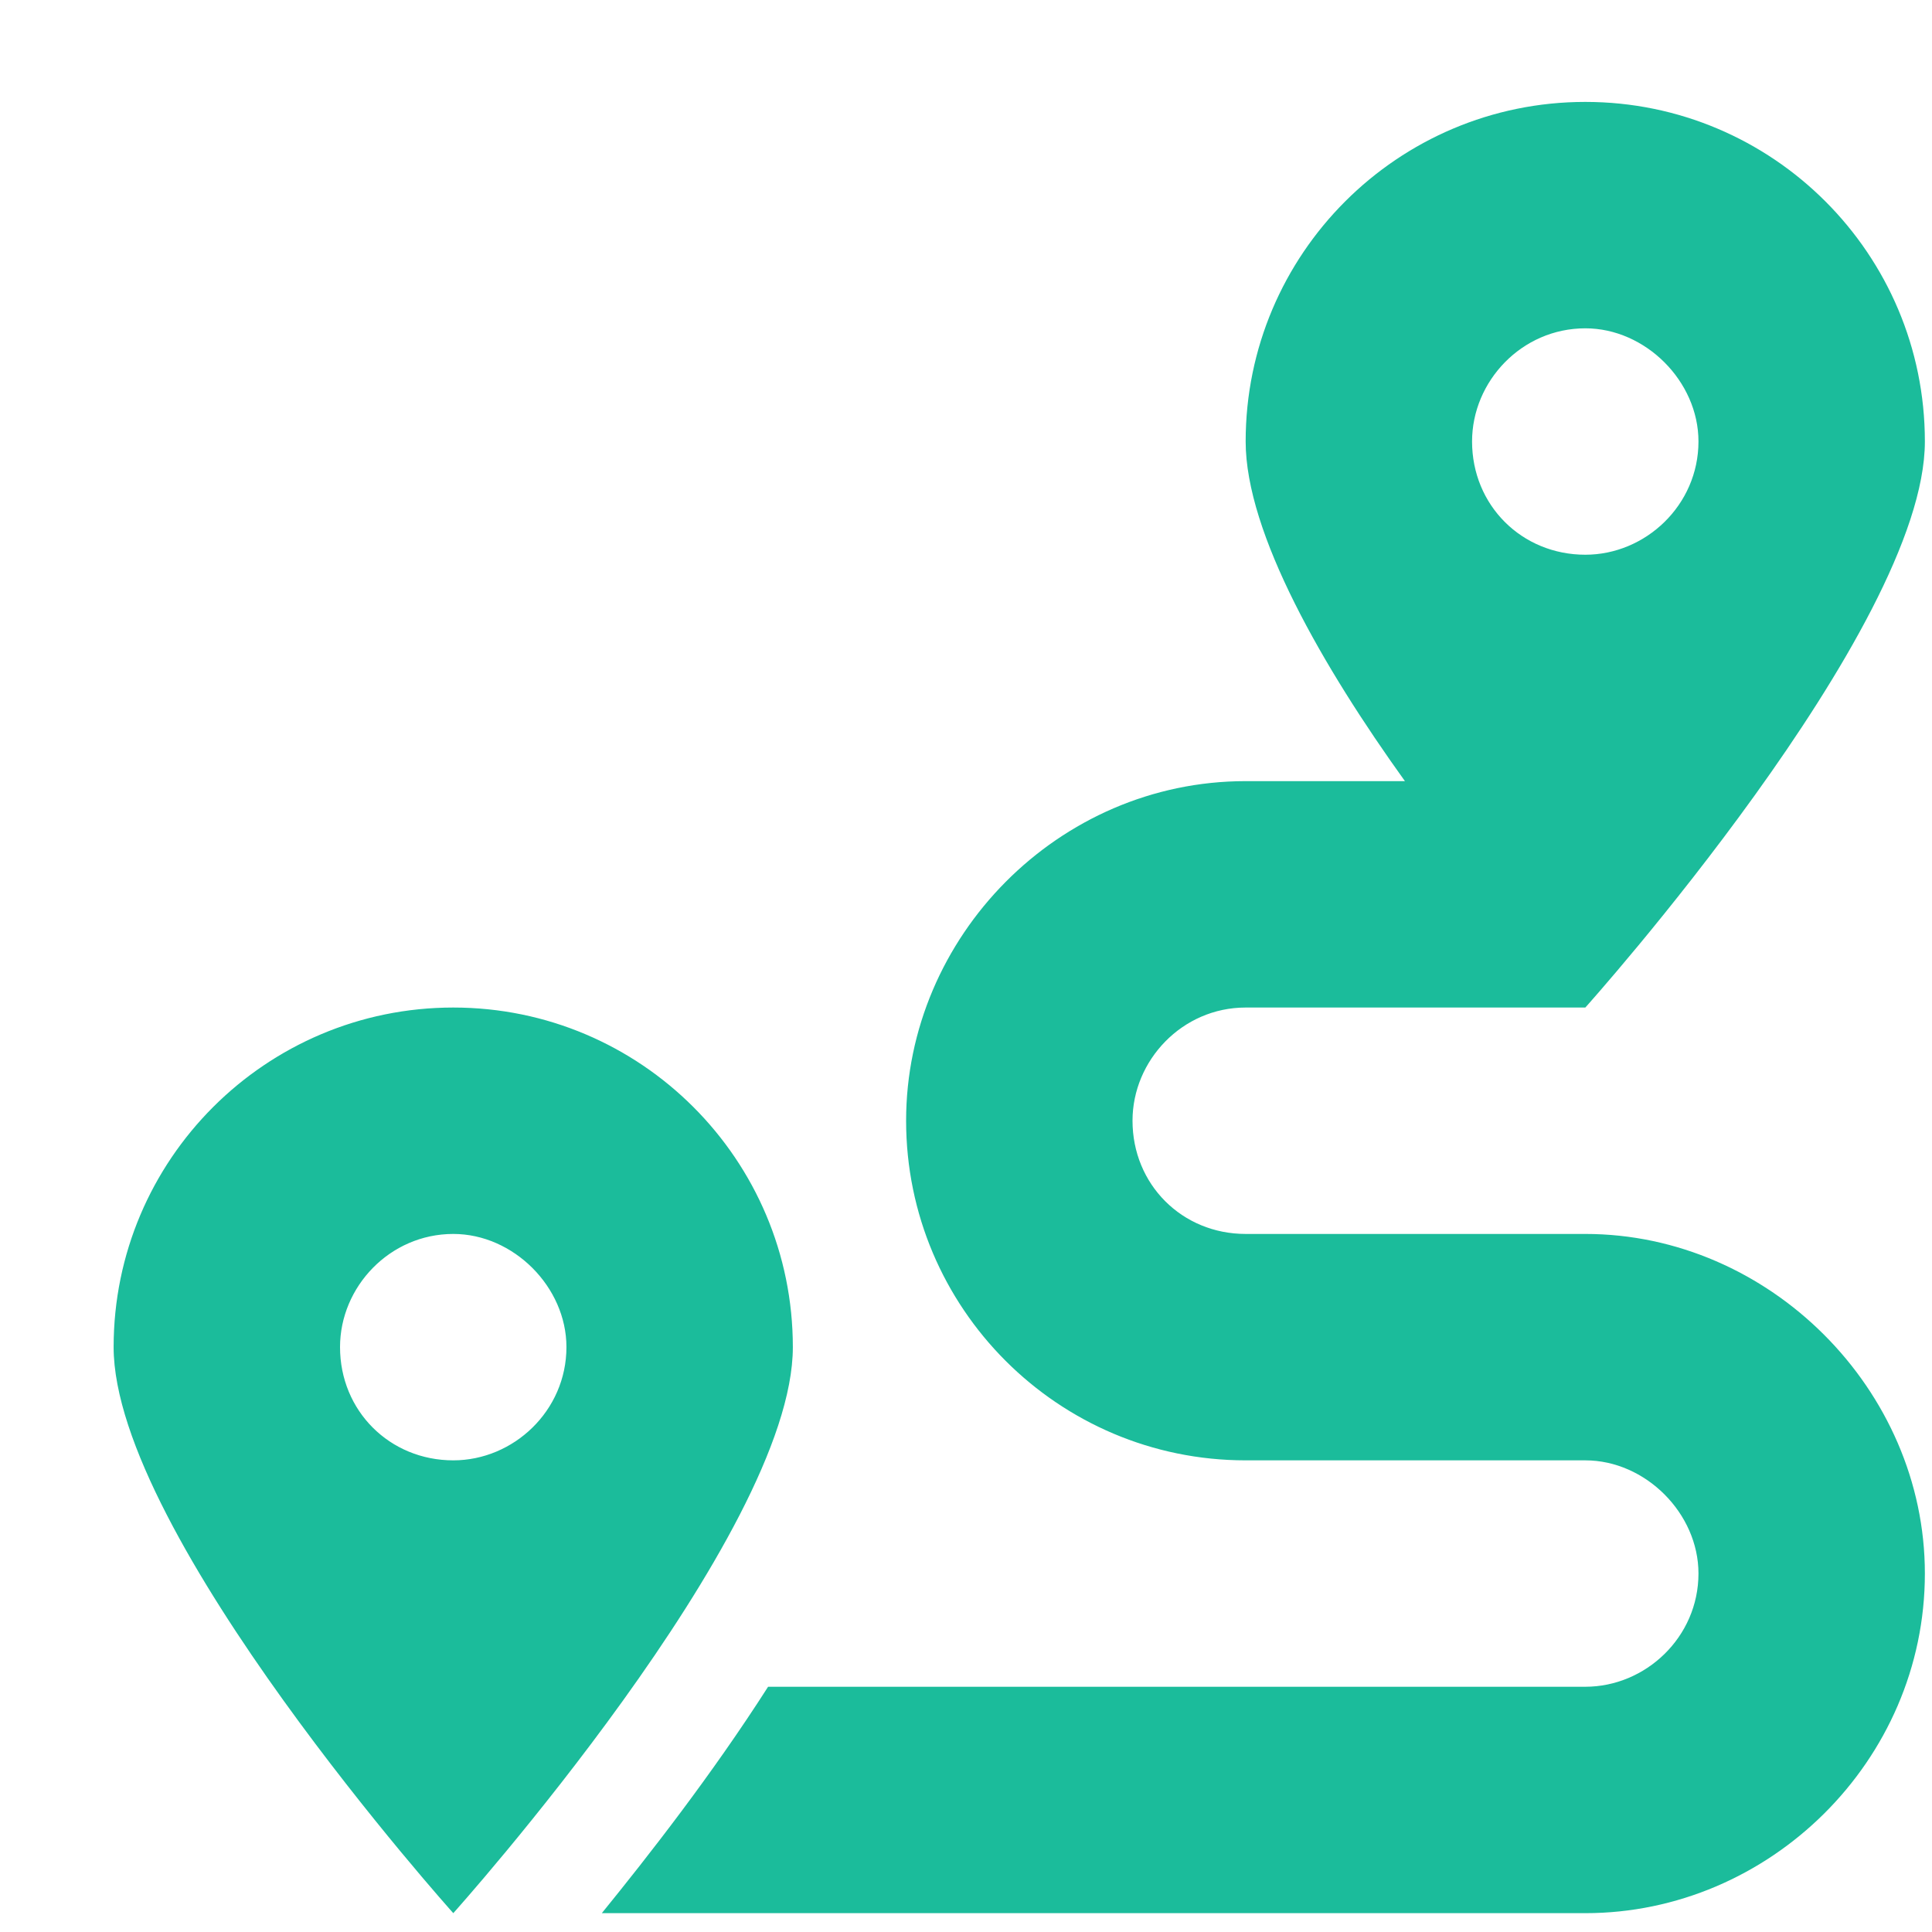 <svg width="16" height="16" viewBox="0 0 16 16" fill="none" xmlns="http://www.w3.org/2000/svg">
<path d="M13.129 10.219C14.652 10.219 15.941 11.508 15.941 13.031C15.941 14.584 14.652 15.844 13.129 15.844H4.984C5.365 15.375 5.893 14.701 6.361 13.969H13.129C13.627 13.969 14.066 13.559 14.066 13.031C14.066 12.533 13.627 12.094 13.129 12.094H10.316C8.764 12.094 7.504 10.834 7.504 9.281C7.504 7.758 8.764 6.469 10.316 6.469H11.635C10.961 5.531 10.316 4.418 10.316 3.656C10.316 2.104 11.576 0.844 13.129 0.844C14.682 0.844 15.941 2.104 15.941 3.656C15.941 5.209 13.129 8.344 13.129 8.344H10.316C9.789 8.344 9.379 8.783 9.379 9.281C9.379 9.809 9.789 10.219 10.316 10.219H13.129ZM13.129 2.719C12.602 2.719 12.191 3.158 12.191 3.656C12.191 4.184 12.602 4.594 13.129 4.594C13.627 4.594 14.066 4.184 14.066 3.656C14.066 3.158 13.627 2.719 13.129 2.719ZM3.754 8.344C5.307 8.344 6.566 9.604 6.566 11.156C6.566 12.709 3.754 15.844 3.754 15.844C3.754 15.844 0.941 12.709 0.941 11.156C0.941 9.604 2.201 8.344 3.754 8.344ZM3.754 12.094C4.252 12.094 4.691 11.684 4.691 11.156C4.691 10.658 4.252 10.219 3.754 10.219C3.227 10.219 2.816 10.658 2.816 11.156C2.816 11.684 3.227 12.094 3.754 12.094Z" fill="#1BBC9B"/>
</svg>
